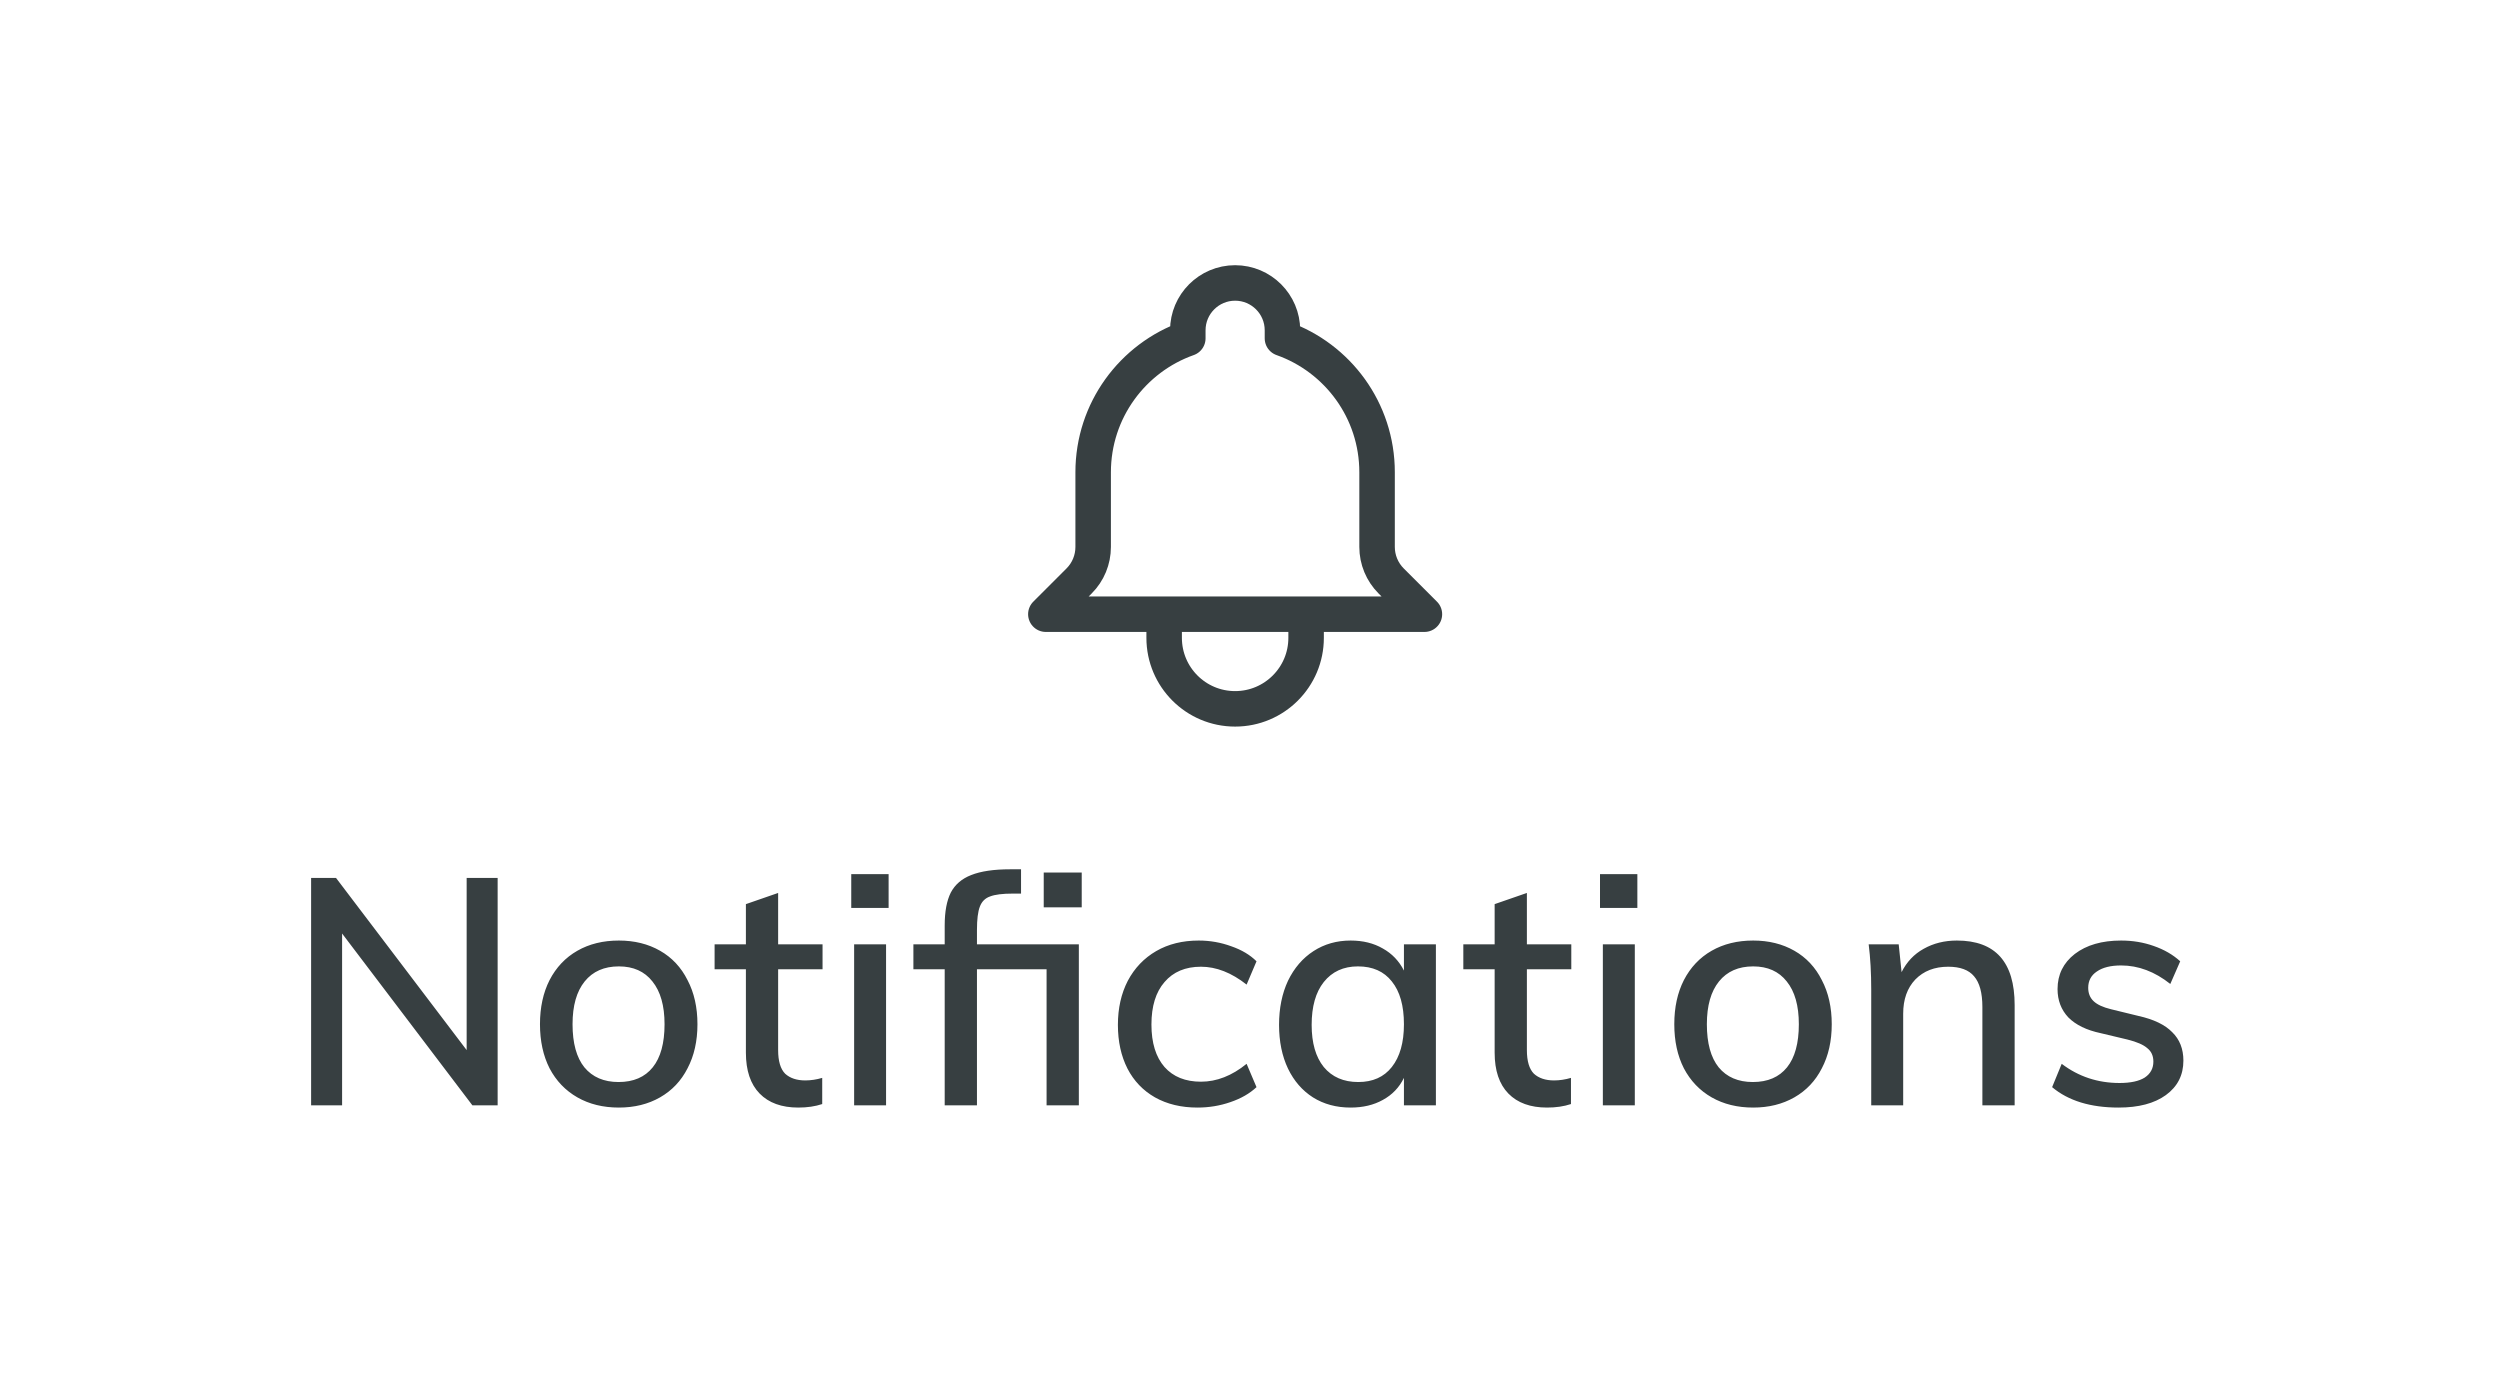 <svg width="106" height="59" viewBox="0 0 106 59" fill="none" xmlns="http://www.w3.org/2000/svg">
<g clip-path="url(#clip0_368_1466)">
<path d="M55.379 26.042H60.395L58.985 24.633C58.603 24.25 58.388 23.732 58.388 23.191V20.023C58.388 17.402 56.714 15.173 54.376 14.346V14.004C54.376 12.896 53.477 11.997 52.369 11.997C51.261 11.997 50.363 12.896 50.363 14.004V14.346C48.025 15.173 46.35 17.402 46.35 20.023V23.191C46.35 23.732 46.136 24.25 45.753 24.633L44.344 26.042H49.36M55.379 26.042V27.045C55.379 28.707 54.032 30.055 52.369 30.055C50.707 30.055 49.36 28.707 49.36 27.045V26.042M55.379 26.042H49.36" stroke="#373F41" stroke-width="1.505" stroke-linecap="round" stroke-linejoin="round"/>
</g>
<path d="M21.1 37.224V46.867H20.03L14.505 39.581V46.867H13.191V37.224H14.247L19.786 44.524V37.224H21.1ZM26.24 46.961C25.572 46.961 24.985 46.817 24.48 46.528C23.974 46.239 23.581 45.828 23.301 45.296C23.031 44.763 22.895 44.14 22.895 43.427C22.895 42.714 23.031 42.09 23.301 41.558C23.581 41.016 23.974 40.601 24.48 40.312C24.985 40.023 25.572 39.879 26.24 39.879C26.899 39.879 27.482 40.023 27.987 40.312C28.493 40.601 28.881 41.016 29.152 41.558C29.432 42.09 29.572 42.714 29.572 43.427C29.572 44.14 29.432 44.763 29.152 45.296C28.881 45.828 28.493 46.239 27.987 46.528C27.482 46.817 26.899 46.961 26.24 46.961ZM26.227 45.878C26.859 45.878 27.342 45.67 27.676 45.255C28.01 44.84 28.177 44.23 28.177 43.427C28.177 42.641 28.005 42.036 27.662 41.612C27.328 41.188 26.854 40.975 26.24 40.975C25.617 40.975 25.134 41.188 24.791 41.612C24.448 42.036 24.276 42.641 24.276 43.427C24.276 44.23 24.444 44.84 24.778 45.255C25.121 45.67 25.604 45.878 26.227 45.878ZM32.993 41.097V44.524C32.993 44.993 33.093 45.327 33.291 45.526C33.499 45.715 33.783 45.81 34.145 45.81C34.379 45.81 34.619 45.774 34.862 45.702V46.812C34.565 46.912 34.226 46.961 33.847 46.961C33.142 46.961 32.596 46.763 32.208 46.366C31.82 45.968 31.626 45.391 31.626 44.632V41.097H30.299V40.041H31.626V38.335L32.993 37.861V40.041H34.876V41.097H32.993ZM36.215 40.041H37.569V46.867H36.215V40.041ZM37.677 37.062V38.497H36.093V37.062H37.677ZM41.423 40.041H45.743V46.867H44.375V41.097H41.423V46.867H40.055V41.097H38.728V40.041H40.055V39.242C40.055 38.655 40.141 38.19 40.313 37.847C40.493 37.504 40.782 37.256 41.179 37.102C41.586 36.94 42.136 36.858 42.832 36.858H43.292V37.888H42.953C42.511 37.888 42.186 37.928 41.978 38.01C41.771 38.082 41.626 38.226 41.545 38.443C41.464 38.651 41.423 38.98 41.423 39.432V40.041ZM45.865 36.994V38.47H44.254V36.994H45.865ZM50.771 46.961C50.085 46.961 49.484 46.817 48.97 46.528C48.464 46.239 48.076 45.833 47.805 45.309C47.534 44.776 47.399 44.158 47.399 43.454C47.399 42.75 47.539 42.127 47.819 41.585C48.107 41.043 48.509 40.623 49.024 40.325C49.538 40.028 50.139 39.879 50.825 39.879C51.303 39.879 51.764 39.96 52.206 40.122C52.649 40.276 53.005 40.488 53.276 40.759L52.856 41.747C52.215 41.242 51.57 40.989 50.92 40.989C50.261 40.989 49.746 41.206 49.376 41.639C49.006 42.063 48.821 42.664 48.821 43.44C48.821 44.217 49.006 44.817 49.376 45.242C49.746 45.657 50.261 45.864 50.92 45.864C51.588 45.864 52.233 45.612 52.856 45.106L53.276 46.095C52.987 46.366 52.617 46.578 52.166 46.731C51.723 46.885 51.258 46.961 50.771 46.961ZM60.882 40.041V46.867H59.527V45.702C59.329 46.108 59.031 46.42 58.633 46.636C58.245 46.853 57.789 46.961 57.266 46.961C56.661 46.961 56.128 46.817 55.668 46.528C55.216 46.239 54.864 45.833 54.611 45.309C54.358 44.776 54.232 44.158 54.232 43.454C54.232 42.75 54.358 42.127 54.611 41.585C54.873 41.043 55.234 40.623 55.695 40.325C56.155 40.028 56.679 39.879 57.266 39.879C57.789 39.879 58.245 39.991 58.633 40.217C59.022 40.434 59.32 40.745 59.527 41.152V40.041H60.882ZM57.591 45.878C58.205 45.878 58.679 45.666 59.013 45.242C59.356 44.808 59.527 44.203 59.527 43.427C59.527 42.641 59.356 42.036 59.013 41.612C58.679 41.188 58.2 40.975 57.577 40.975C56.963 40.975 56.48 41.197 56.128 41.639C55.785 42.072 55.614 42.677 55.614 43.454C55.614 44.221 55.785 44.817 56.128 45.242C56.48 45.666 56.968 45.878 57.591 45.878ZM64.74 41.097V44.524C64.74 44.993 64.84 45.327 65.038 45.526C65.246 45.715 65.53 45.81 65.892 45.81C66.126 45.81 66.366 45.774 66.609 45.702V46.812C66.311 46.912 65.973 46.961 65.594 46.961C64.889 46.961 64.343 46.763 63.955 46.366C63.567 45.968 63.373 45.391 63.373 44.632V41.097H62.045V40.041H63.373V38.335L64.74 37.861V40.041H66.623V41.097H64.74ZM67.961 40.041H69.316V46.867H67.961V40.041ZM69.424 37.062V38.497H67.84V37.062H69.424ZM74.335 46.961C73.667 46.961 73.08 46.817 72.574 46.528C72.069 46.239 71.676 45.828 71.396 45.296C71.125 44.763 70.99 44.14 70.99 43.427C70.99 42.714 71.125 42.09 71.396 41.558C71.676 41.016 72.069 40.601 72.574 40.312C73.08 40.023 73.667 39.879 74.335 39.879C74.994 39.879 75.576 40.023 76.082 40.312C76.587 40.601 76.976 41.016 77.246 41.558C77.526 42.09 77.666 42.714 77.666 43.427C77.666 44.14 77.526 44.763 77.246 45.296C76.976 45.828 76.587 46.239 76.082 46.528C75.576 46.817 74.994 46.961 74.335 46.961ZM74.321 45.878C74.953 45.878 75.436 45.67 75.77 45.255C76.104 44.84 76.271 44.23 76.271 43.427C76.271 42.641 76.1 42.036 75.757 41.612C75.423 41.188 74.949 40.975 74.335 40.975C73.712 40.975 73.229 41.188 72.886 41.612C72.543 42.036 72.371 42.641 72.371 43.427C72.371 44.23 72.538 44.84 72.872 45.255C73.215 45.67 73.698 45.878 74.321 45.878ZM82.97 39.879C84.604 39.879 85.421 40.79 85.421 42.614V46.867H84.053V42.695C84.053 42.1 83.936 41.666 83.701 41.395C83.475 41.124 83.11 40.989 82.604 40.989C82.026 40.989 81.561 41.17 81.209 41.531C80.866 41.892 80.695 42.375 80.695 42.98V46.867H79.34V41.964C79.34 41.251 79.304 40.61 79.232 40.041H80.505L80.627 41.219C80.844 40.786 81.155 40.456 81.561 40.231C81.977 39.996 82.446 39.879 82.97 39.879ZM89.827 46.961C88.635 46.961 87.696 46.672 87.01 46.095L87.416 45.106C88.13 45.648 88.947 45.919 89.868 45.919C90.337 45.919 90.694 45.842 90.938 45.688C91.181 45.526 91.303 45.3 91.303 45.011C91.303 44.767 91.217 44.578 91.046 44.443C90.883 44.298 90.603 44.176 90.206 44.077L89.069 43.806C88.473 43.68 88.017 43.458 87.701 43.142C87.394 42.817 87.24 42.416 87.24 41.937C87.24 41.323 87.484 40.827 87.972 40.447C88.468 40.068 89.123 39.879 89.935 39.879C90.423 39.879 90.883 39.955 91.317 40.109C91.759 40.262 92.134 40.479 92.441 40.759L92.021 41.72C91.362 41.197 90.667 40.935 89.935 40.935C89.493 40.935 89.15 41.021 88.906 41.192C88.662 41.355 88.54 41.585 88.54 41.883C88.54 42.118 88.617 42.307 88.771 42.452C88.924 42.596 89.168 42.709 89.502 42.79L90.667 43.075C91.317 43.219 91.795 43.449 92.102 43.765C92.418 44.072 92.576 44.474 92.576 44.971C92.576 45.585 92.328 46.072 91.831 46.433C91.344 46.785 90.676 46.961 89.827 46.961Z" fill="#373F41"/>
<defs>
<clipPath id="clip0_368_1466">
<rect width="24.829" height="24.076" fill="white" transform="translate(40.281 9.79)"/>
</clipPath>
</defs>
</svg>

